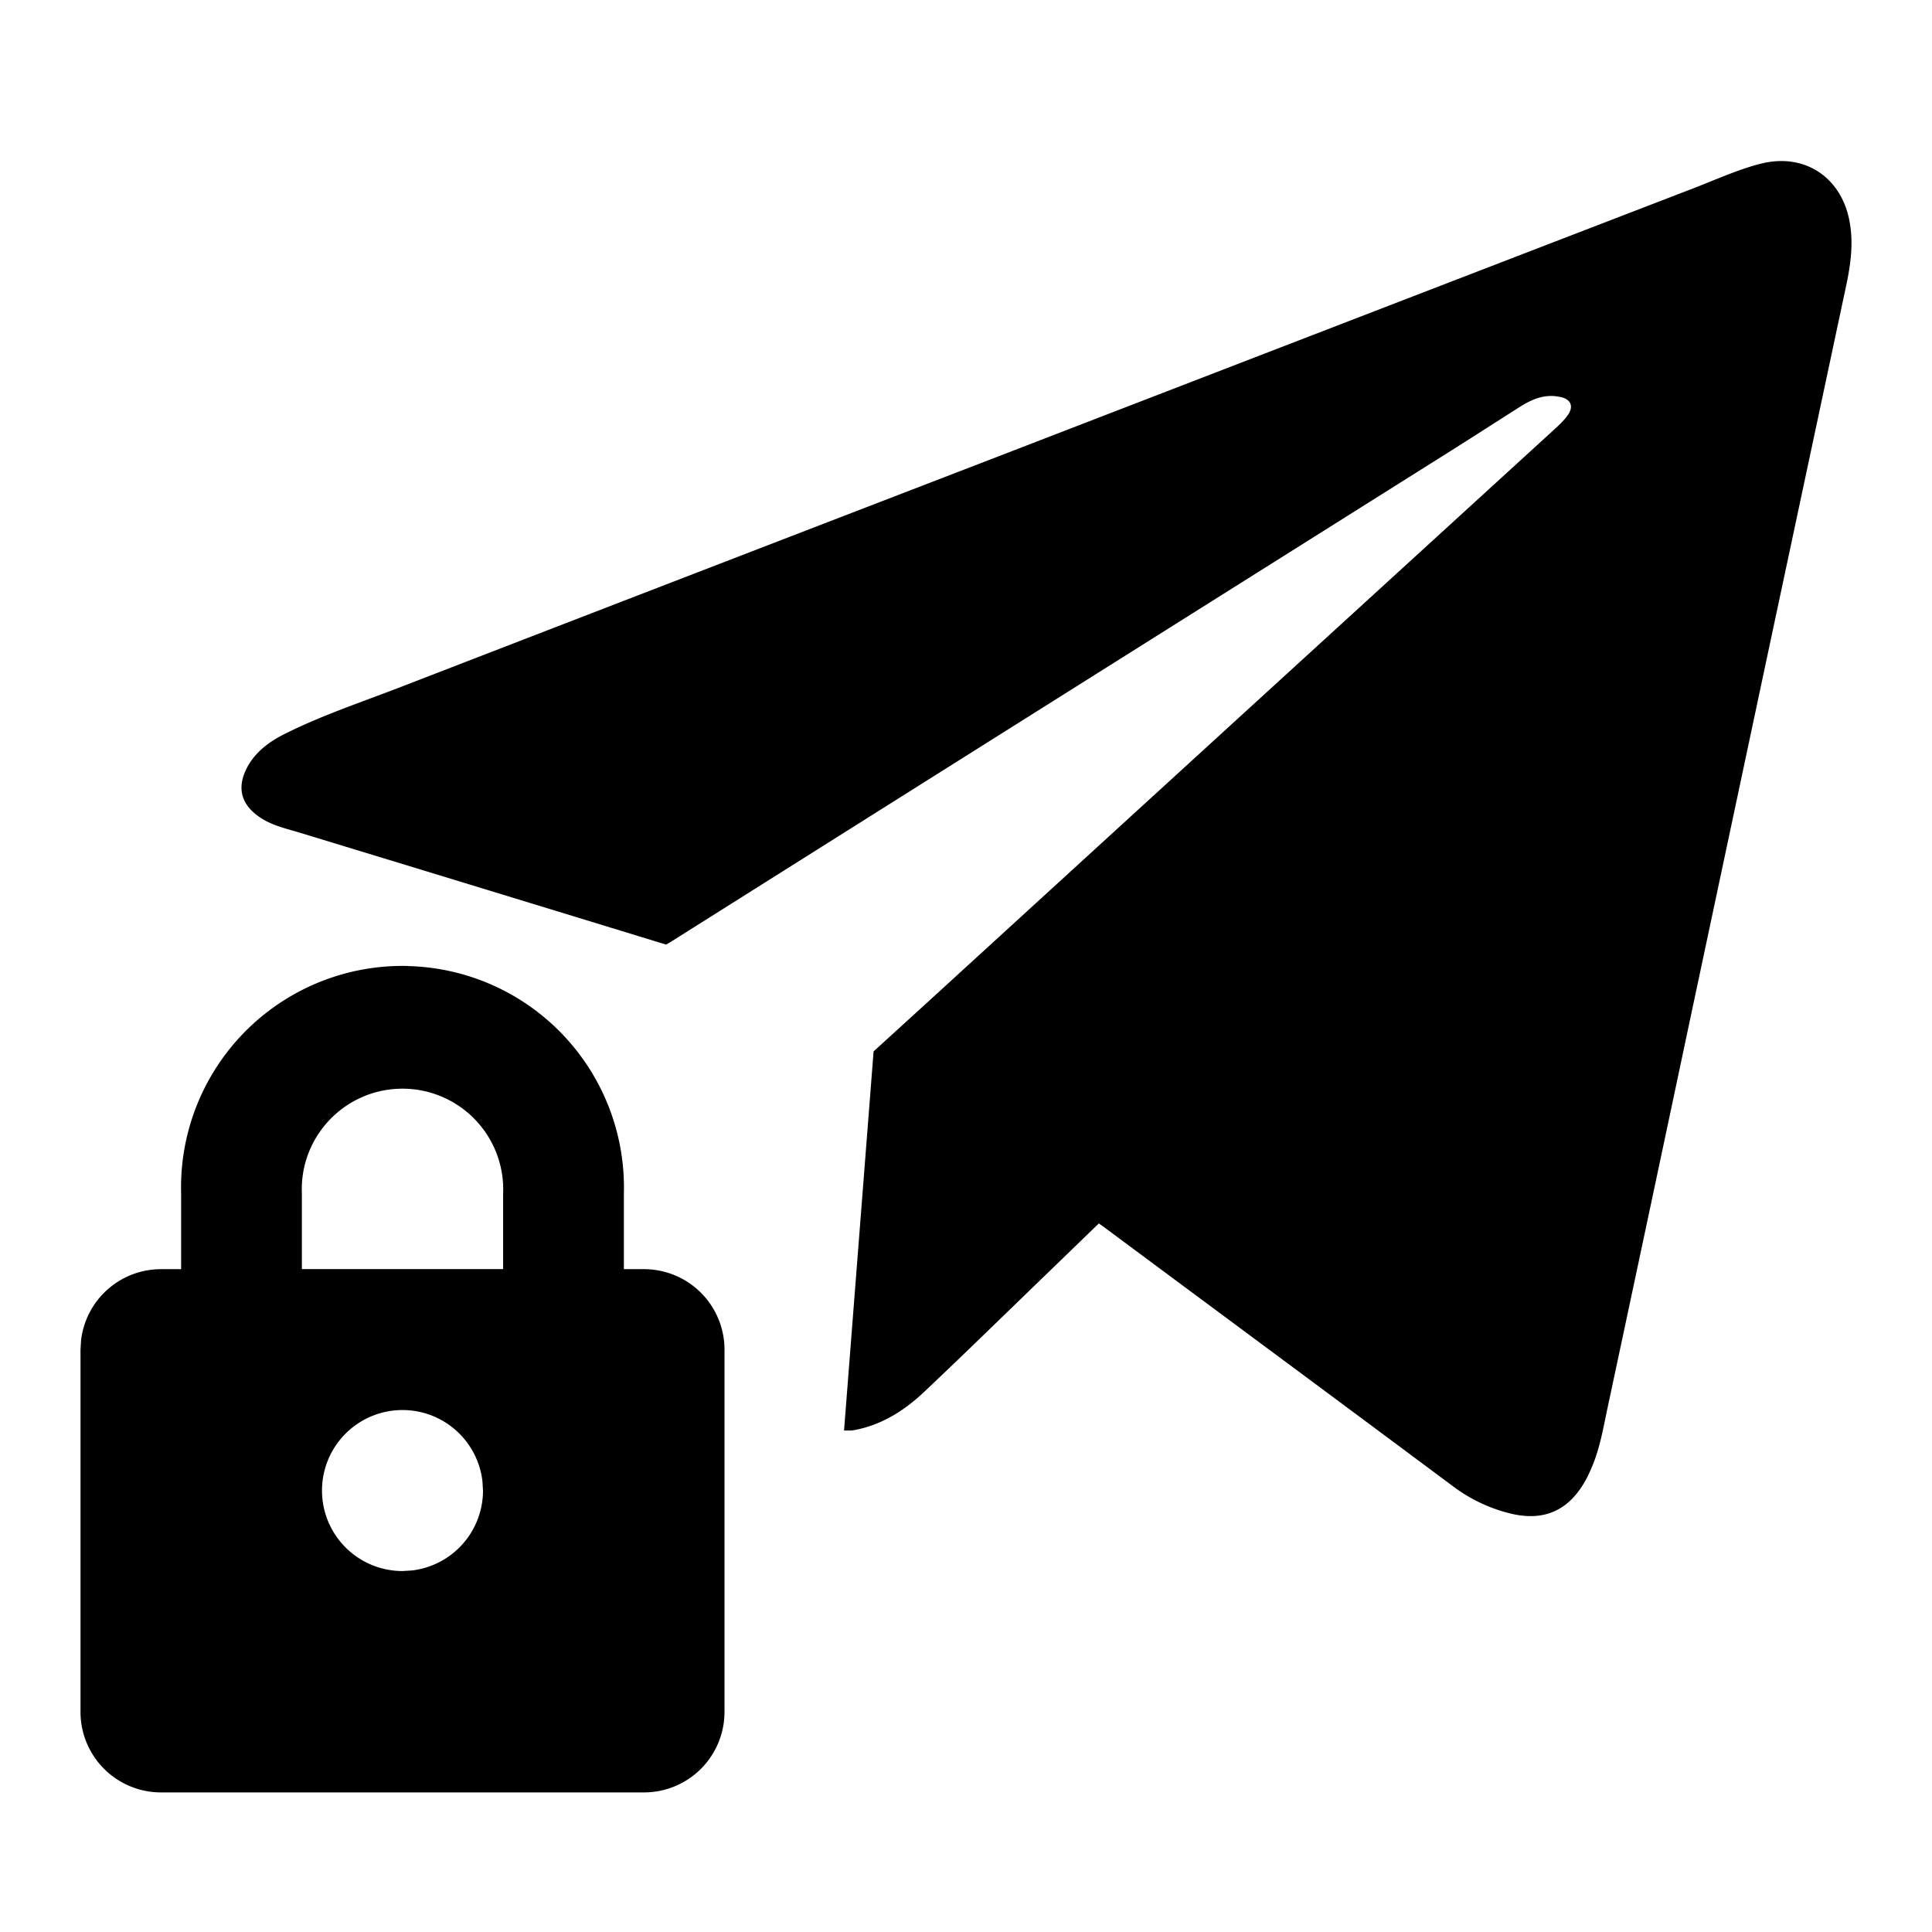 <svg width="24" height="24" xmlns="http://www.w3.org/2000/svg"><g fill="none" fill-rule="evenodd"><path d="M0 0L24 0 24 24 0 24z"/><path d="M5.074 12.001a2.751 2.751 0 0 1 2.676 2.824v.941H8a1 1 0 0 1 1 1v4.5a1 1 0 0 1-1 1H2a1 1 0 0 1-1-1v-4.5l.007-.116A1 1 0 0 1 2 15.766h.25v-.94A2.751 2.751 0 0 1 5.074 12zM5 17.516a1 1 0 1 0 0 2l.117-.007A1 1 0 0 0 6 18.516l-.007-.116A1 1 0 0 0 5 17.516zm16.865-15.48c.537-.142 1 .153 1.108.7.056.281.016.558-.044.835l-.95 4.461-1.004 4.725c-.333 1.575-.668 3.15-1.004 4.725-.053.248-.094.5-.194.737a2.448 2.448 0 0 1-.057.126c-.215.42-.54.57-.994.447a1.963 1.963 0 0 1-.674-.327c-1.449-1.08-2.902-2.155-4.352-3.232l-.05-.035-.626.606c-.512.494-1.02.992-1.538 1.481-.237.225-.509.403-.837.473a.457.457 0 0 1-.078.012h-.086l.367-4.709.713-.65c2.575-2.355 5.15-4.707 7.725-7.06.062-.056.123-.112.173-.177.097-.122.055-.222-.098-.246-.173-.033-.325.027-.47.117-.293.186-.585.374-.878.559-3.23 2.032-6.46 4.064-9.689 6.099l-.054.031c-1.512-.463-3.024-.925-4.537-1.386-.17-.053-.346-.088-.498-.188-.252-.164-.305-.386-.158-.647.115-.199.294-.319.494-.415.442-.217.908-.374 1.367-.55 2.484-.961 4.971-1.92 7.458-2.878 2.88-1.112 5.763-2.225 8.647-3.335.271-.105.536-.226.818-.3zM4.95 13.525c-.69.027-1.228.609-1.2 1.3v.94h2.5v-.94a1.251 1.251 0 0 0-1.3-1.3z" fill="currentColor" fill-rule="nonzero"/></g></svg>
